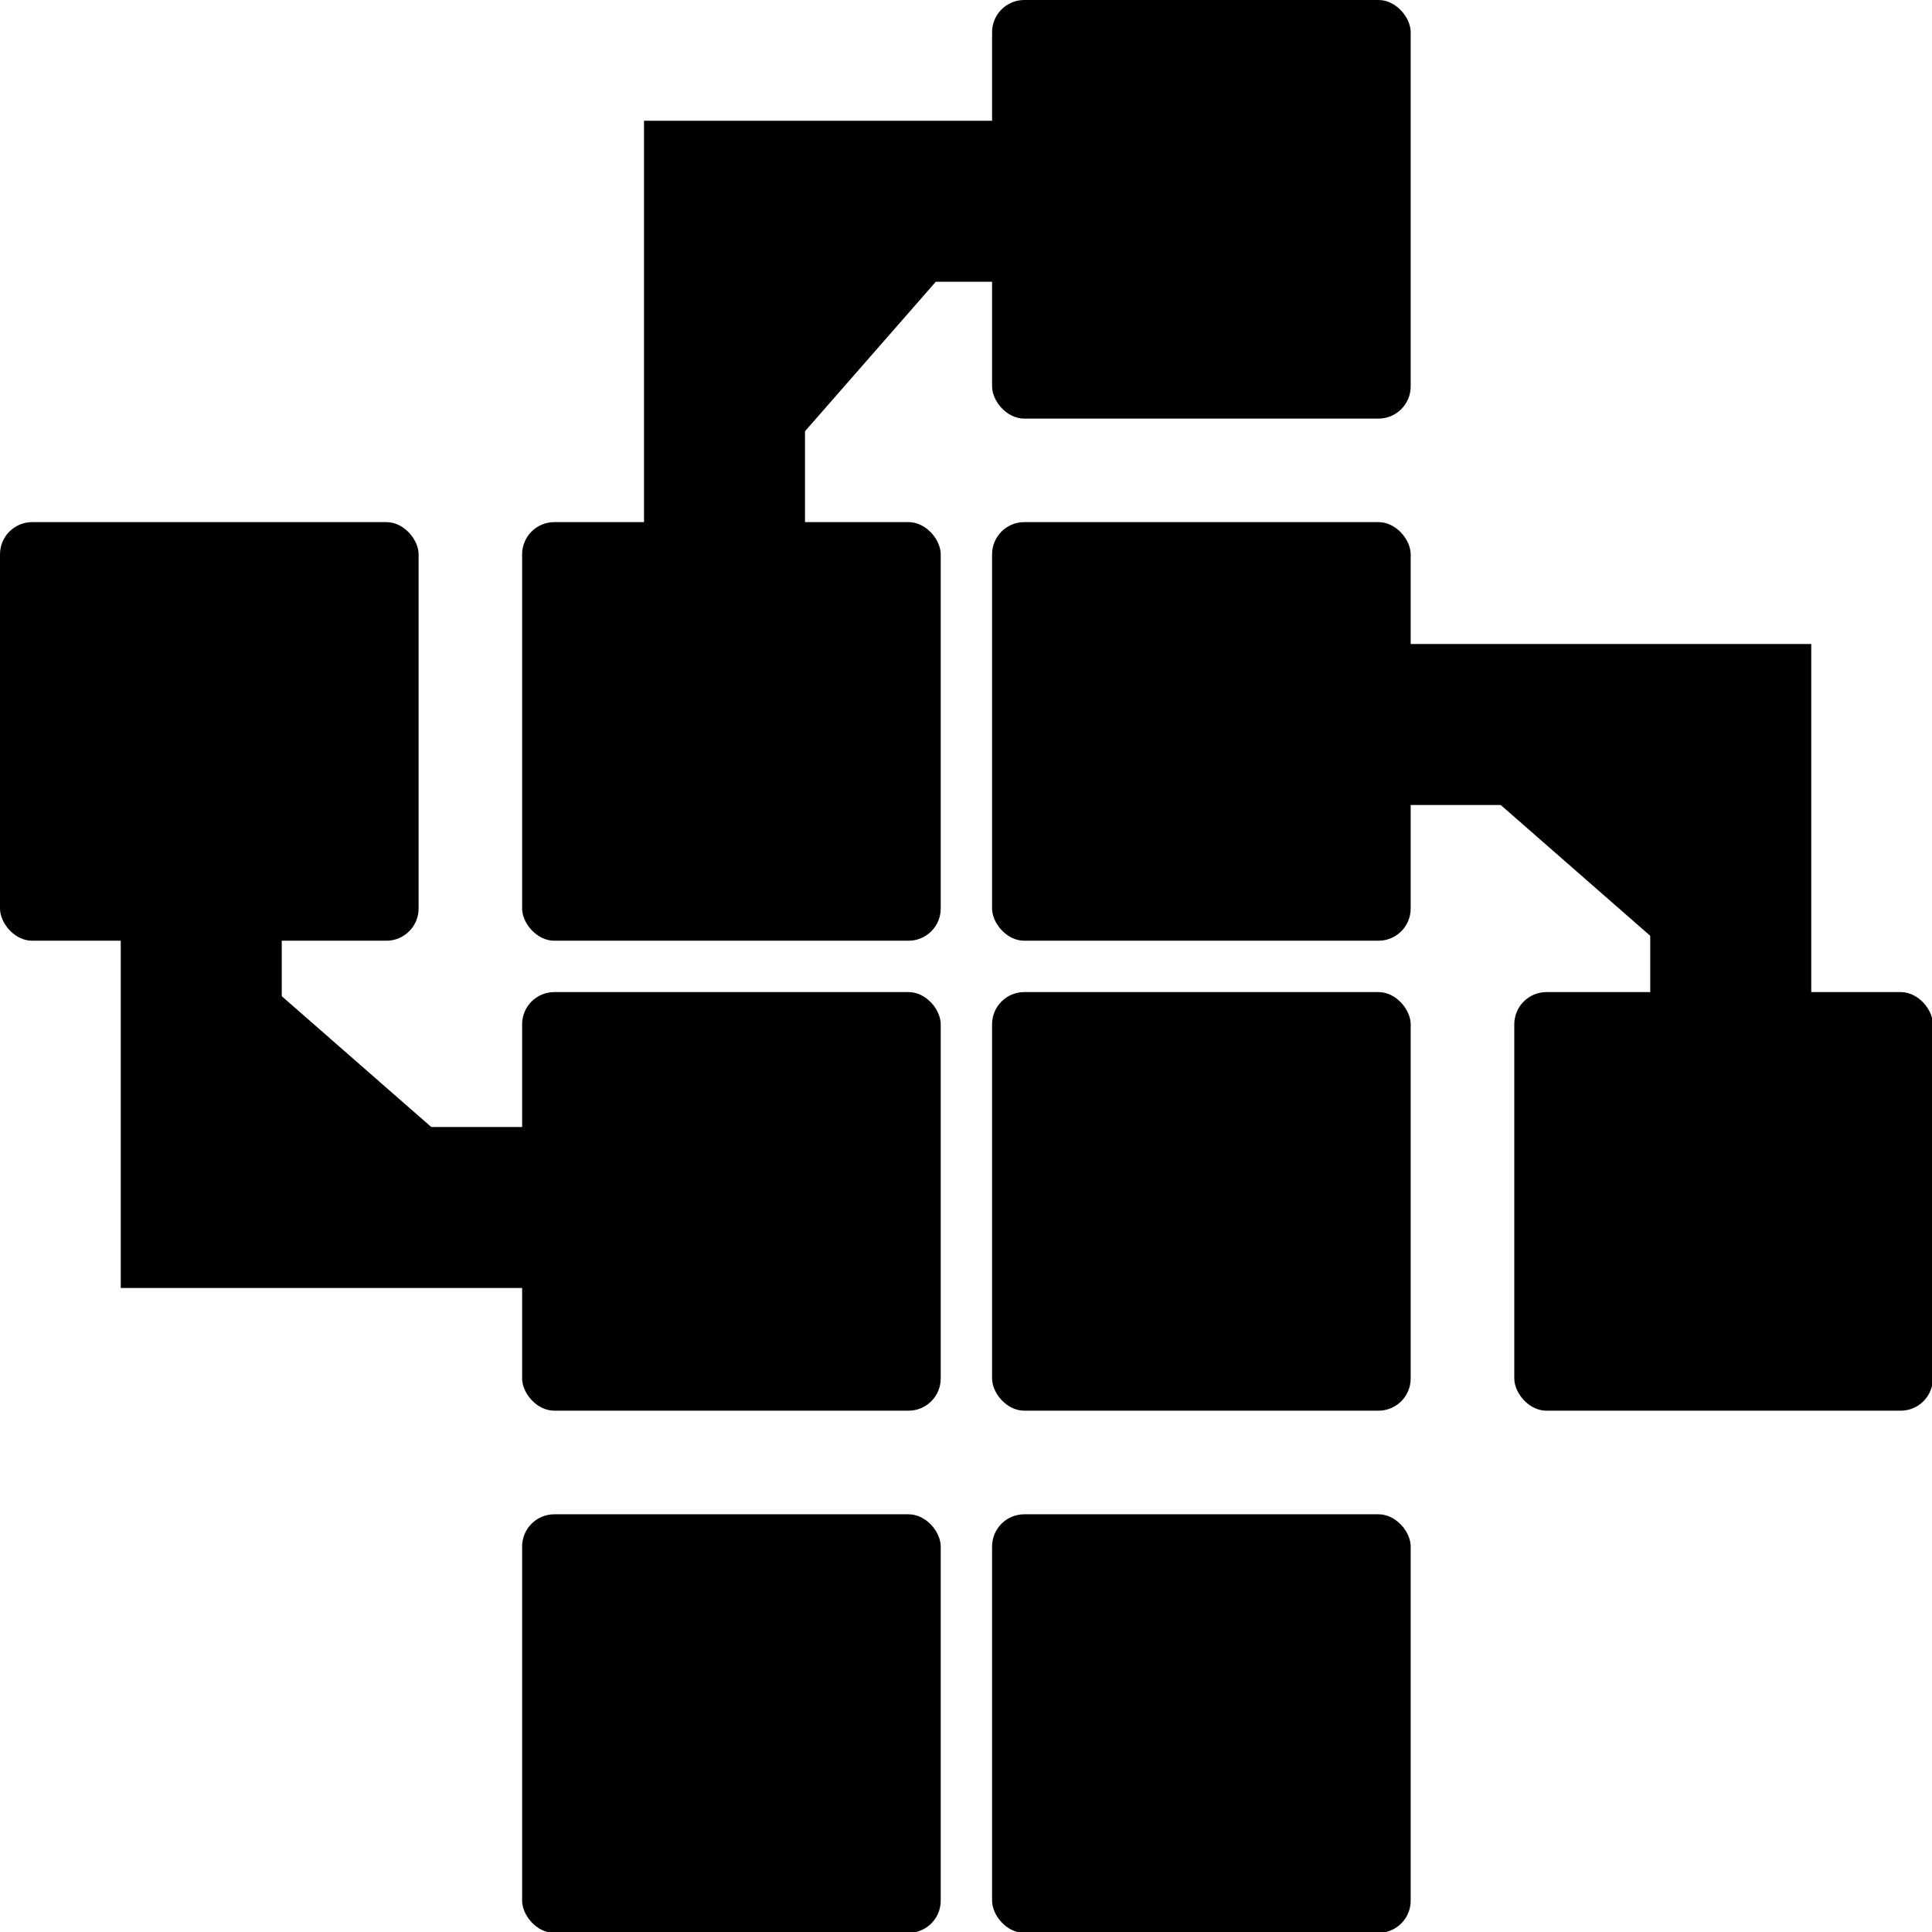 <svg
	xmlns='http://www.w3.org/2000/svg'
	width='24'
	height='24'
	id='screenshot-e687deca-7447-8094-8002-cd9bff75de96'
	viewBox='0 0 24 24'
	style='-webkit-print-color-adjust: exact;'

>
	<g id='shape-e687deca-7447-8094-8002-cd9bff75de96'>
		<g id='shape-e687deca-7447-8094-8002-cd9bff75de97'>
			<g class='fills' id='fills-e687deca-7447-8094-8002-cd9bff75de97'>
				<rect
					rx='0.4'
					ry='0.4'
					x='6.486'
					y='18.811'
					width='5.2'
					height='5.2'
					style='fill: currentColor;' />
				/>
			</g>
		</g>
		<g id='shape-e687deca-7447-8094-8002-cd9bff75de98'>
			<g class='fills' id='fills-e687deca-7447-8094-8002-cd9bff75de98'>
				<rect
					rx='0.4'
					ry='0.4'
					x='12.324'
					y='18.811'
					width='5.2'
					height='5.2'
					style='fill: currentColor;' />
				/>
			</g>
		</g>
		<g id='shape-e687deca-7447-8094-8002-cd9bff75de99'>
			<g id='shape-e687deca-7447-8094-8002-cd9bff7632d4'>
				<g class='fills' id='fills-e687deca-7447-8094-8002-cd9bff7632d4'>
					<rect
						rx='0.4'
						ry='0.4'
						x='12.324'
						y='12.324'
						width='5.2'
						height='5.2'
						style='fill: currentColor;' />
					/>
				</g>
			</g>
			<g id='shape-e687deca-7447-8094-8002-cd9bff7632d5'>
				<g class='fills' id='fills-e687deca-7447-8094-8002-cd9bff7632d5'>
					<rect
						rx='0.4'
						ry='0.4'
						x='12.324'
						y='6.486'
						width='5.2'
						height='5.2'
						style='fill: currentColor;' />
					/>
				</g>
			</g>
			<g id='shape-e687deca-7447-8094-8002-cd9bff7632d6'>
				<g class='fills' id='fills-e687deca-7447-8094-8002-cd9bff7632d6'>
					<rect
						rx='0.4'
						ry='0.4'
						x='6.486'
						y='12.324'
						width='5.2'
						height='5.2'
						style='fill: currentColor;' />
					/>
				</g>
			</g>
			<g id='shape-e687deca-7447-8094-8002-cd9bff7632d7'>
				<g class='fills' id='fills-e687deca-7447-8094-8002-cd9bff7632d7'>
					<rect
						rx='0.4'
						ry='0.4'
						x='6.486'
						y='6.486'
						width='5.2'
						height='5.2'
						style='fill: currentColor;' />
					/>
				</g>
			</g>
		</g>
		<g id='shape-e687deca-7447-8094-8002-cd9bff7632d1'>
			<g id='shape-e687deca-7447-8094-8002-cd9bff7632d8'>
				<g class='fills' id='fills-e687deca-7447-8094-8002-cd9bff7632d8'>
					<path d='M2.500,11.500L2.500,15.000L6.500,15.000' />
				</g>
				<g class='strokes' id='strokes-e687deca-7447-8094-8002-cd9bff7632d8'>
					<g class='stroke-shape'>
						<path
							d='M2.500,11.500L2.500,15.000L6.500,15.000'
							style='fill: none; stroke-width: 2; stroke: currentColor; stroke-opacity: 1;'
						/>
					</g>
				</g>
			</g>
			<g id='shape-e687deca-7447-8094-8002-cd9bff7632d9'>
				<g class='fills' id='fills-e687deca-7447-8094-8002-cd9bff7632d9'>
					<rect
						rx='0.4'
						ry='0.4'
						x='0'
						y='6.486'
						width='5.2'
						height='5.2'
						style='fill: currentColor;'
					/>
				</g>
			</g>
		</g>
		<g id='shape-e687deca-7447-8094-8002-cd9bff7632d2'>
			<g id='shape-e687deca-7447-8094-8002-cd9bff7632da'>
				<g class='fills' id='fills-e687deca-7447-8094-8002-cd9bff7632da'>
					<path d='M12.500,2.500L9.000,2.500L9.000,6.500' />
				</g>
				<g id='strokes-e687deca-7447-8094-8002-cd9bff7632da' class='strokes'>
					<g class='stroke-shape'>
						<path
							d='M12.500,2.500L9.000,2.500L9.000,6.500'
							style='fill: none; stroke-width: 2; stroke: currentColor; stroke-opacity: 1;'
						/>
					</g>
				</g>
			</g>
			<g id='shape-e687deca-7447-8094-8002-cd9bff7632db'>
				<g class='fills' id='fills-e687deca-7447-8094-8002-cd9bff7632db'>
					<rect
						rx='0.4'
						ry='0.4'
						x='12.324'
						y='0'
						width='5.2' height='5.2'
						style='fill: currentColor;'
					/>
				</g>
			</g>
		</g>
		<g id='shape-e687deca-7447-8094-8002-cd9bff7632d3'>
			<g id='shape-e687deca-7447-8094-8002-cd9bff7632dc'>
				<g class='fills' id='fills-e687deca-7447-8094-8002-cd9bff7632dc'>
					<rect
						rx='0.4'
						ry='0.4'
						x='18.811'
						y='12.324'
						width='5.2'
						height='5.2'
						style='fill: currentColor;'
					/>
				</g>
			</g>
			<g id='shape-e687deca-7447-8094-8002-cd9bff7632dd'>
				<g class='fills' id='fills-e687deca-7447-8094-8002-cd9bff7632dd'>
					<path d='M17.500,9.000L21.500,9.000L21.500,12.500' />
				</g>
				<g id='strokes-e687deca-7447-8094-8002-cd9bff7632dd' class='strokes'>
					<g class='stroke-shape'>
						<path
							d='M17.500,9.000L21.500,9.000L21.500,12.500'
							style='fill: none; stroke-width: 2; stroke: currentColor; stroke-opacity: 1;'
						/>
					</g>
				</g>
			</g>
		</g>
	</g>
</svg>